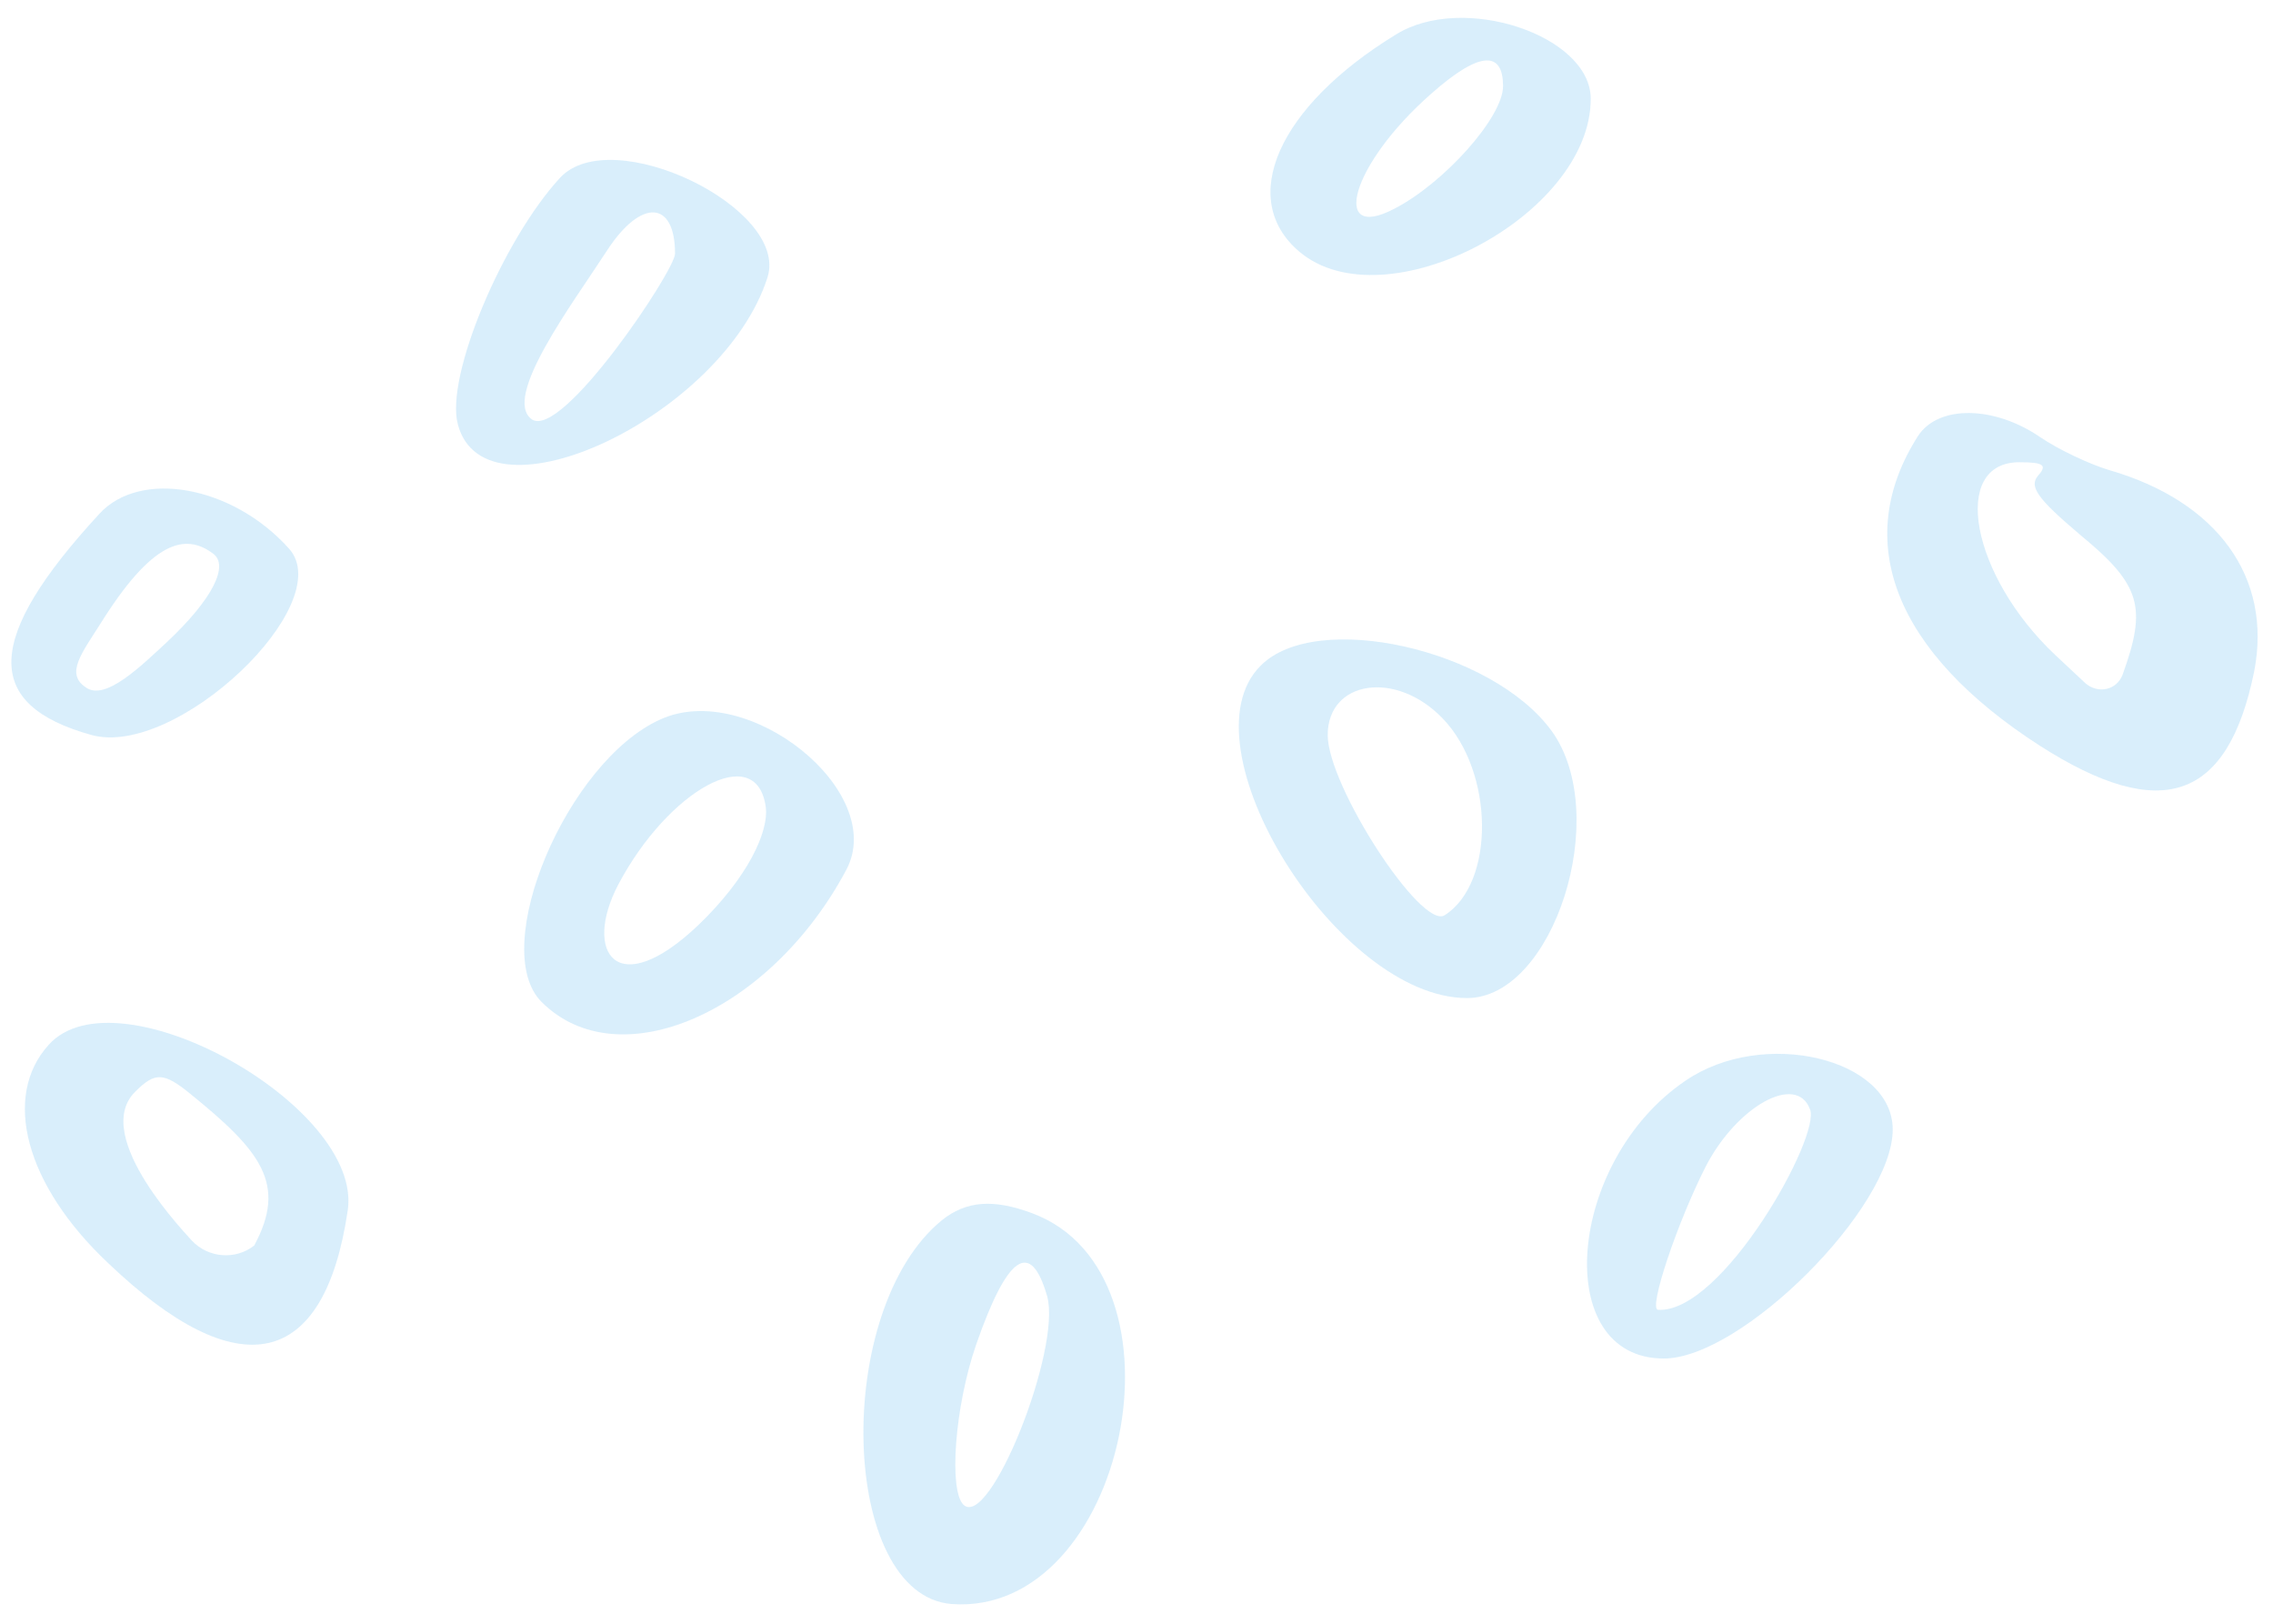 <svg width="112" height="80" viewBox="0 0 112 80" fill="none" xmlns="http://www.w3.org/2000/svg">
<g opacity="0.2">
<path d="M2.398 51.477C0.094 54.021 1.246 58.389 5.326 62.229C11.758 68.373 15.982 67.461 17.134 59.637C17.902 54.501 5.758 47.733 2.398 51.477ZM12.526 61.365C11.614 62.085 10.27 61.989 9.454 61.125C9.358 60.981 4.414 55.989 6.67 53.781C7.63 52.821 8.062 52.821 9.358 53.877C12.862 56.709 14.158 58.341 12.526 61.365Z" fill="#41acec"/>
<path d="M64.03 12.405C68.254 15.957 78.382 10.629 78.382 4.869C78.382 1.749 72.094 -0.363 68.782 1.701C62.974 5.253 60.958 9.813 64.03 12.405ZM70.51 4.629C73.054 2.373 74.062 2.613 74.062 4.245C74.062 5.781 71.134 9.045 68.686 10.293C65.566 11.925 66.526 8.133 70.51 4.629Z" fill="#41acec"/>
<path d="M4.51 36.213C8.686 37.365 16.654 29.781 14.254 27.045C11.47 23.925 6.91 23.109 4.894 25.317C-0.77 31.461 -0.866 34.725 4.51 36.213ZM4.942 30.741C7.486 26.661 9.118 26.229 10.51 27.285C11.278 27.861 10.51 29.493 8.206 31.653C7.006 32.757 5.182 34.581 4.222 33.861C3.214 33.189 4.03 32.181 4.942 30.741Z" fill="#41acec"/>
<path d="M83.038 53.253C77.182 57.237 76.414 66.933 81.982 66.933C85.822 66.933 93.262 59.493 93.262 55.653C93.262 52.149 86.878 50.613 83.038 53.253ZM81.694 64.533C81.214 64.485 82.654 60.213 84.046 57.477C85.582 54.501 88.51 52.869 89.182 54.645C89.758 55.941 84.862 64.725 81.694 64.533Z" fill="#41acec"/>
<path d="M62.11 32.805C58.174 36.741 65.902 49.174 72.286 49.174C76.558 49.174 79.438 40.149 76.462 36.021C73.534 31.989 64.846 30.021 62.11 32.805ZM71.182 45.094C70.03 45.814 65.422 38.71 65.422 36.214C65.422 33.526 68.782 32.997 71.086 35.397C73.63 38.037 73.678 43.51 71.182 45.094Z" fill="#41acec"/>
<path d="M103.917 23.157C102.957 22.869 101.422 22.149 100.51 21.525C98.254 19.989 95.518 19.941 94.51 21.477C91.198 26.661 93.358 32.133 100.51 36.741C106.51 40.581 109.774 39.43 111.07 33.094C111.982 28.438 109.245 24.693 103.917 23.157ZM104.59 33.237C104.302 34.005 103.39 34.198 102.766 33.67L101.277 32.277C97.102 28.341 96.094 22.774 99.502 22.774C100.702 22.774 100.894 22.917 100.414 23.445C99.982 23.973 100.366 24.55 102.526 26.374C105.502 28.822 105.79 29.925 104.59 33.237Z" fill="#41acec"/>
<path d="M50.877 59.781C48.958 59.061 47.614 59.157 46.414 60.117C40.99 64.533 41.374 78.597 46.894 79.029C55.486 79.653 58.941 62.805 50.877 59.781ZM47.47 74.133C46.75 73.413 47.038 69.333 48.094 66.261C49.63 61.845 50.782 61.029 51.597 63.861C52.318 66.453 48.766 75.381 47.47 74.133Z" fill="#41acec"/>
<path d="M37.822 13.653C38.878 10.245 30.142 6.021 27.598 8.757C24.766 11.829 21.934 18.549 22.558 20.901C23.902 26.037 35.662 20.469 37.822 13.653ZM26.206 20.661C24.718 19.605 28.222 14.949 29.902 12.357C31.582 9.765 33.262 9.861 33.262 12.501C33.262 13.317 27.694 21.669 26.206 20.661Z" fill="#41acec"/>
<path d="M32.542 35.445C27.934 37.509 24.046 46.725 26.686 49.365C30.478 53.157 37.966 49.893 41.71 42.837C43.726 38.997 36.862 33.477 32.542 35.445ZM34.414 45.574C30.382 49.414 28.702 46.917 30.478 43.557C32.926 38.949 37.246 36.501 37.726 39.717C37.918 40.965 36.814 43.27 34.414 45.574Z" fill="#41acec"/>
</g>
</svg>
